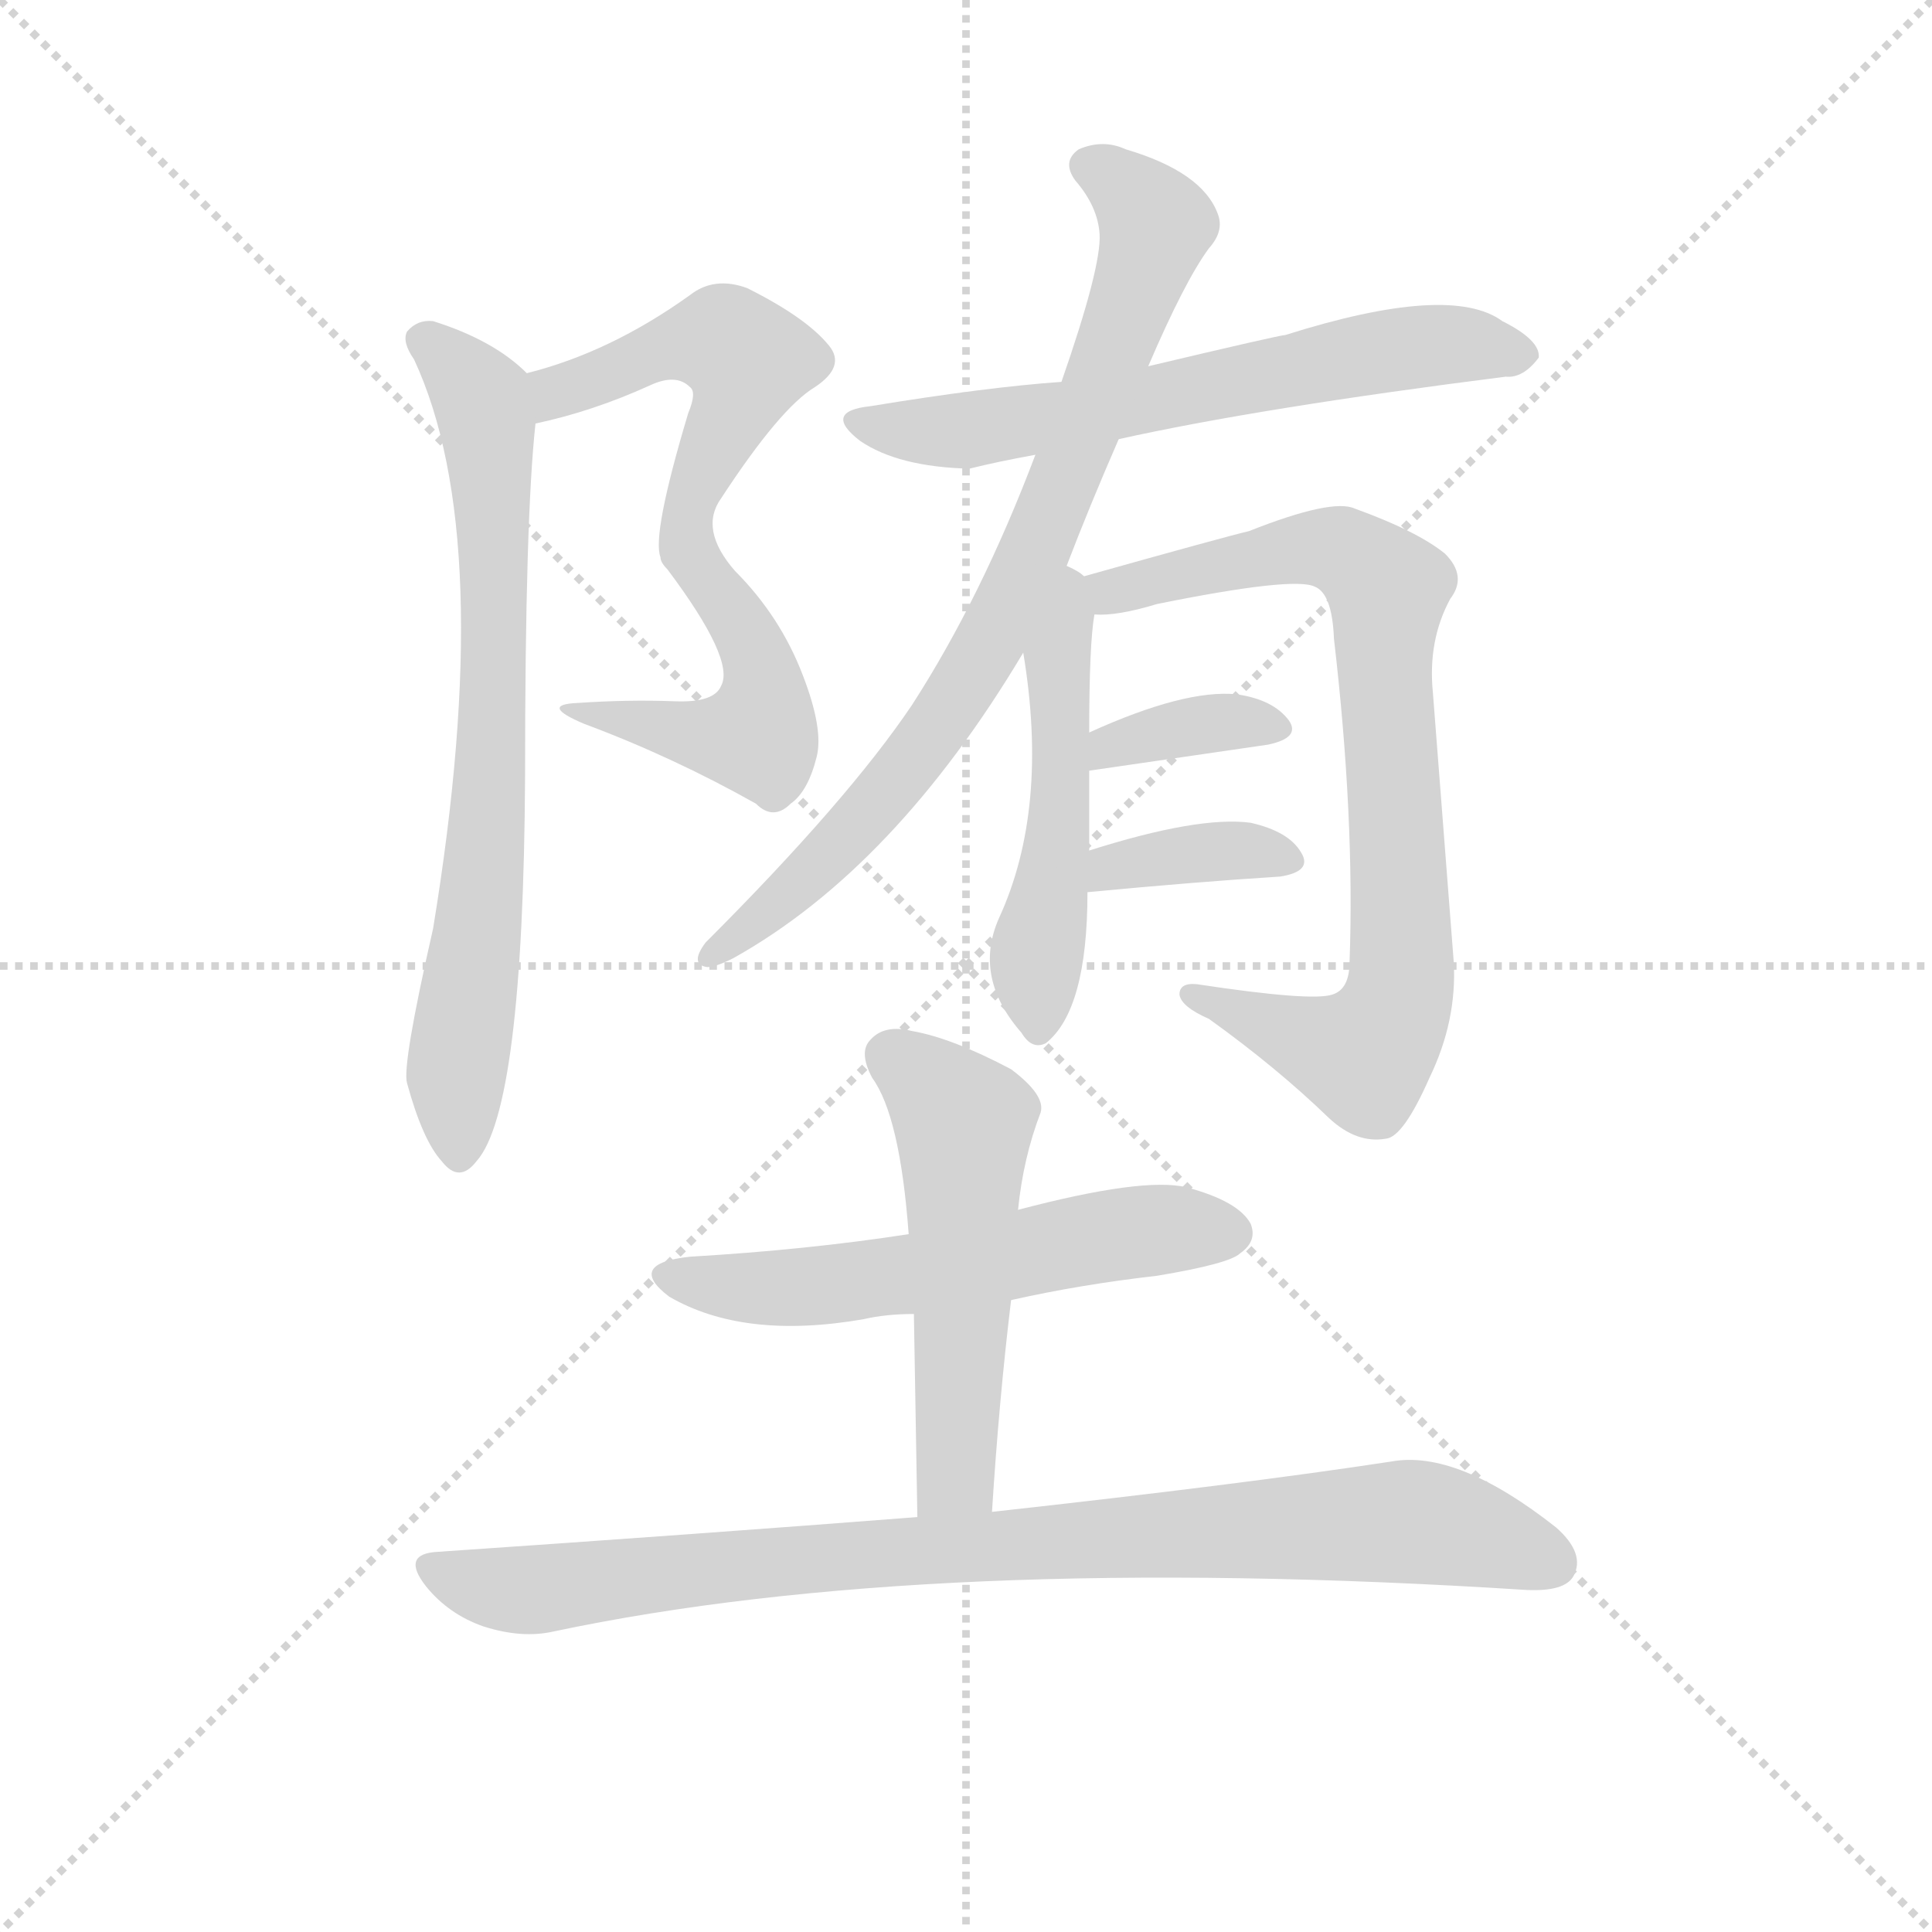 <svg version="1.1" viewBox="0 0 1024 1024" xmlns="http://www.w3.org/2000/svg">
  <g stroke="lightgray" stroke-dasharray="1,1" stroke-width="1" transform="scale(4, 4)">
    <line x1="0" y1="0" x2="256" y2="256"></line>
    <line x1="256" y1="0" x2="0" y2="256"></line>
    <line x1="128" y1="0" x2="128" y2="256"></line>
    <line x1="0" y1="128" x2="256" y2="128"></line>
  </g>
<g transform="scale(0.92, -0.92) translate(60, -900)">
   <style type="text/css">
    @keyframes keyframes0 {
      from {
       stroke: blue;
       stroke-dashoffset: 720;
       stroke-width: 128;
       }
       70% {
       animation-timing-function: step-end;
       stroke: blue;
       stroke-dashoffset: 0;
       stroke-width: 128;
       }
       to {
       stroke: black;
       stroke-width: 1024;
       }
       }
       #make-me-a-hanzi-animation-0 {
         animation: keyframes0 0.836s both;
         animation-delay: 0s;
         animation-timing-function: linear;
       }
    @keyframes keyframes1 {
      from {
       stroke: blue;
       stroke-dashoffset: 742;
       stroke-width: 128;
       }
       71% {
       animation-timing-function: step-end;
       stroke: blue;
       stroke-dashoffset: 0;
       stroke-width: 128;
       }
       to {
       stroke: black;
       stroke-width: 1024;
       }
       }
       #make-me-a-hanzi-animation-1 {
         animation: keyframes1 0.854s both;
         animation-delay: 0.836s;
         animation-timing-function: linear;
       }
    @keyframes keyframes2 {
      from {
       stroke: blue;
       stroke-dashoffset: 641;
       stroke-width: 128;
       }
       68% {
       animation-timing-function: step-end;
       stroke: blue;
       stroke-dashoffset: 0;
       stroke-width: 128;
       }
       to {
       stroke: black;
       stroke-width: 1024;
       }
       }
       #make-me-a-hanzi-animation-2 {
         animation: keyframes2 0.772s both;
         animation-delay: 1.69s;
         animation-timing-function: linear;
       }
    @keyframes keyframes3 {
      from {
       stroke: blue;
       stroke-dashoffset: 811;
       stroke-width: 128;
       }
       73% {
       animation-timing-function: step-end;
       stroke: blue;
       stroke-dashoffset: 0;
       stroke-width: 128;
       }
       to {
       stroke: black;
       stroke-width: 1024;
       }
       }
       #make-me-a-hanzi-animation-3 {
         animation: keyframes3 0.91s both;
         animation-delay: 2.461s;
         animation-timing-function: linear;
       }
    @keyframes keyframes4 {
      from {
       stroke: blue;
       stroke-dashoffset: 513;
       stroke-width: 128;
       }
       63% {
       animation-timing-function: step-end;
       stroke: blue;
       stroke-dashoffset: 0;
       stroke-width: 128;
       }
       to {
       stroke: black;
       stroke-width: 1024;
       }
       }
       #make-me-a-hanzi-animation-4 {
         animation: keyframes4 0.667s both;
         animation-delay: 3.371s;
         animation-timing-function: linear;
       }
    @keyframes keyframes5 {
      from {
       stroke: blue;
       stroke-dashoffset: 814;
       stroke-width: 128;
       }
       73% {
       animation-timing-function: step-end;
       stroke: blue;
       stroke-dashoffset: 0;
       stroke-width: 128;
       }
       to {
       stroke: black;
       stroke-width: 1024;
       }
       }
       #make-me-a-hanzi-animation-5 {
         animation: keyframes5 0.912s both;
         animation-delay: 4.039s;
         animation-timing-function: linear;
       }
    @keyframes keyframes6 {
      from {
       stroke: blue;
       stroke-dashoffset: 362;
       stroke-width: 128;
       }
       54% {
       animation-timing-function: step-end;
       stroke: blue;
       stroke-dashoffset: 0;
       stroke-width: 128;
       }
       to {
       stroke: black;
       stroke-width: 1024;
       }
       }
       #make-me-a-hanzi-animation-6 {
         animation: keyframes6 0.545s both;
         animation-delay: 4.951s;
         animation-timing-function: linear;
       }
    @keyframes keyframes7 {
      from {
       stroke: blue;
       stroke-dashoffset: 370;
       stroke-width: 128;
       }
       55% {
       animation-timing-function: step-end;
       stroke: blue;
       stroke-dashoffset: 0;
       stroke-width: 128;
       }
       to {
       stroke: black;
       stroke-width: 1024;
       }
       }
       #make-me-a-hanzi-animation-7 {
         animation: keyframes7 0.551s both;
         animation-delay: 5.496s;
         animation-timing-function: linear;
       }
    @keyframes keyframes8 {
      from {
       stroke: blue;
       stroke-dashoffset: 578;
       stroke-width: 128;
       }
       65% {
       animation-timing-function: step-end;
       stroke: blue;
       stroke-dashoffset: 0;
       stroke-width: 128;
       }
       to {
       stroke: black;
       stroke-width: 1024;
       }
       }
       #make-me-a-hanzi-animation-8 {
         animation: keyframes8 0.72s both;
         animation-delay: 6.047s;
         animation-timing-function: linear;
       }
    @keyframes keyframes9 {
      from {
       stroke: blue;
       stroke-dashoffset: 537;
       stroke-width: 128;
       }
       64% {
       animation-timing-function: step-end;
       stroke: blue;
       stroke-dashoffset: 0;
       stroke-width: 128;
       }
       to {
       stroke: black;
       stroke-width: 1024;
       }
       }
       #make-me-a-hanzi-animation-9 {
         animation: keyframes9 0.687s both;
         animation-delay: 6.767s;
         animation-timing-function: linear;
       }
    @keyframes keyframes10 {
      from {
       stroke: blue;
       stroke-dashoffset: 908;
       stroke-width: 128;
       }
       75% {
       animation-timing-function: step-end;
       stroke: blue;
       stroke-dashoffset: 0;
       stroke-width: 128;
       }
       to {
       stroke: black;
       stroke-width: 1024;
       }
       }
       #make-me-a-hanzi-animation-10 {
         animation: keyframes10 0.989s both;
         animation-delay: 7.454s;
         animation-timing-function: linear;
       }
</style>
<path d="M 248.5 656.0 Q 281.5 663.0 314.5 678.0 Q 329.5 685.0 337.5 677.0 Q 341.5 674.0 336.5 662.0 Q 315.5 592.0 320.5 579.0 Q 320.5 576.0 324.5 572.0 Q 363.5 520.0 355.5 505.0 Q 351.5 495.0 328.5 496.0 Q 301.5 497.0 272.5 495.0 Q 250.5 494.0 276.5 483.0 Q 327.5 464.0 375.5 437.0 Q 385.5 427.0 395.5 437.0 Q 405.5 444.0 410.5 464.0 Q 414.5 480.0 402.5 511.0 Q 389.5 545.0 363.5 571.0 Q 342.5 595.0 355.5 613.0 Q 389.5 665.0 409.5 677.0 Q 427.5 689.0 417.5 701.0 Q 404.5 717.0 370.5 734.0 Q 351.5 741.0 337.5 730.0 Q 291.5 697.0 243.5 685.0 C 214.5 677.0 219.5 649.0 248.5 656.0 Z" fill="lightgray"></path> 
<path d="M 243.5 685.0 Q 224.5 704.0 189.5 715.0 Q 180.5 716.0 174.5 709.0 Q 171.5 703.0 178.5 693.0 Q 226.5 590.0 189.5 365.0 Q 171.5 286.0 174.5 276.0 Q 183.5 243.0 194.5 231.0 Q 204.5 218.0 214.5 231.0 Q 241.5 261.0 242.5 453.0 Q 242.5 601.0 248.5 656.0 C 250.5 679.0 250.5 679.0 243.5 685.0 Z" fill="lightgray"></path> 
<path d="M 584.5 647.0 Q 665.5 665.0 807.5 683.0 Q 817.5 682.0 826.5 694.0 Q 827.5 704.0 805.5 715.0 Q 775.5 737.0 680.5 707.0 Q 677.5 707.0 601.5 689.0 L 551.5 680.0 Q 508.5 677.0 441.5 666.0 Q 413.5 663.0 435.5 646.0 Q 457.5 631.0 498.5 630.0 Q 514.5 634.0 536.5 638.0 L 584.5 647.0 Z" fill="lightgray"></path> 
<path d="M 554.5 574.0 Q 567.5 608.0 584.5 647.0 L 601.5 689.0 Q 622.5 738.0 636.5 757.0 Q 645.5 767.0 641.5 777.0 Q 632.5 801.0 588.5 814.0 Q 575.5 820.0 561.5 814.0 Q 551.5 807.0 559.5 796.0 Q 572.5 781.0 573.5 765.0 Q 574.5 746.0 551.5 680.0 L 536.5 638.0 Q 505.5 556.0 465.5 494.0 Q 428.5 439.0 346.5 357.0 Q 337.5 345.0 346.5 343.0 Q 350.5 342.0 362.5 348.0 Q 455.5 400.0 529.5 524.0 L 554.5 574.0 Z" fill="lightgray"></path> 
<path d="M 567.5 410.0 L 567.5 456.0 L 567.5 478.0 Q 567.5 529.0 570.5 546.0 C 572.5 563.0 572.5 563.0 564.5 568.0 Q 561.5 571.0 554.5 574.0 C 528.5 588.0 524.5 554.0 529.5 524.0 Q 544.5 434.0 515.5 371.0 Q 500.5 337.0 528.5 305.0 Q 534.5 295.0 542.5 299.0 Q 566.5 318.0 566.5 386.0 L 567.5 410.0 Z" fill="lightgray"></path> 
<path d="M 570.5 546.0 Q 583.5 545.0 606.5 552.0 Q 685.5 568.0 697.5 562.0 Q 707.5 558.0 708.5 532.0 Q 720.5 429.0 717.5 346.0 Q 717.5 330.0 707.5 327.0 Q 695.5 323.0 629.5 333.0 Q 619.5 334.0 619.5 327.0 Q 620.5 320.0 636.5 313.0 Q 675.5 285.0 705.5 256.0 Q 721.5 241.0 738.5 244.0 Q 748.5 245.0 763.5 279.0 Q 779.5 312.0 777.5 346.0 L 765.5 501.0 Q 762.5 531.0 775.5 555.0 Q 785.5 568.0 772.5 581.0 Q 756.5 594.0 720.5 607.0 Q 707.5 613.0 659.5 594.0 Q 646.5 591.0 564.5 568.0 C 535.5 560.0 540.5 544.0 570.5 546.0 Z" fill="lightgray"></path> 
<path d="M 567.5 456.0 L 670.5 471.0 Q 689.5 475.0 682.5 485.0 Q 673.5 497.0 652.5 500.0 Q 622.5 503.0 567.5 478.0 C 540.5 466.0 537.5 452.0 567.5 456.0 Z" fill="lightgray"></path> 
<path d="M 566.5 386.0 Q 629.5 392.0 677.5 395.0 Q 696.5 398.0 689.5 409.0 Q 682.5 421.0 660.5 426.0 Q 630.5 430.0 567.5 410.0 C 538.5 401.0 536.5 383.0 566.5 386.0 Z" fill="lightgray"></path> 
<path d="M 522.5 151.0 Q 562.5 160.0 606.5 165.0 Q 648.5 172.0 654.5 178.0 Q 664.5 185.0 660.5 195.0 Q 653.5 208.0 623.5 216.0 Q 598.5 222.0 526.5 203.0 L 463.5 189.0 Q 405.5 180.0 337.5 176.0 Q 300.5 172.0 325.5 153.0 Q 368.5 128.0 437.5 140.0 Q 450.5 143.0 466.5 143.0 L 522.5 151.0 Z" fill="lightgray"></path> 
<path d="M 511.5 29.0 Q 515.5 93.0 522.5 151.0 L 526.5 203.0 Q 529.5 233.0 539.5 259.0 Q 542.5 269.0 522.5 284.0 Q 488.5 302.0 465.5 306.0 Q 449.5 310.0 441.5 301.0 Q 434.5 294.0 442.5 279.0 Q 458.5 257.0 463.5 189.0 L 466.5 143.0 Q 467.5 88.0 468.5 26.0 C 468.5 -4.0 509.5 -1.0 511.5 29.0 Z" fill="lightgray"></path> 
<path d="M 468.5 26.0 Q 339.5 16.0 192.5 6.0 Q 170.5 5.0 185.5 -14.0 Q 198.5 -30.0 218.5 -37.0 Q 240.5 -44.0 258.5 -40.0 Q 475.5 6.0 819.5 -16.0 Q 841.5 -17.0 846.5 -8.0 Q 853.5 5.0 836.5 20.0 Q 779.5 65.0 741.5 58.0 Q 656.5 45.0 511.5 29.0 L 468.5 26.0 Z" fill="lightgray"></path> 
      <clipPath id="make-me-a-hanzi-clip-0">
      <path d="M 248.5 656.0 Q 281.5 663.0 314.5 678.0 Q 329.5 685.0 337.5 677.0 Q 341.5 674.0 336.5 662.0 Q 315.5 592.0 320.5 579.0 Q 320.5 576.0 324.5 572.0 Q 363.5 520.0 355.5 505.0 Q 351.5 495.0 328.5 496.0 Q 301.5 497.0 272.5 495.0 Q 250.5 494.0 276.5 483.0 Q 327.5 464.0 375.5 437.0 Q 385.5 427.0 395.5 437.0 Q 405.5 444.0 410.5 464.0 Q 414.5 480.0 402.5 511.0 Q 389.5 545.0 363.5 571.0 Q 342.5 595.0 355.5 613.0 Q 389.5 665.0 409.5 677.0 Q 427.5 689.0 417.5 701.0 Q 404.5 717.0 370.5 734.0 Q 351.5 741.0 337.5 730.0 Q 291.5 697.0 243.5 685.0 C 214.5 677.0 219.5 649.0 248.5 656.0 Z" fill="lightgray"></path>
      </clipPath>
      <path clip-path="url(#make-me-a-hanzi-clip-0)" d="M 253.5 664.0 L 268.5 678.0 L 327.5 701.0 L 357.5 704.0 L 370.5 692.0 L 335.5 598.0 L 336.5 584.0 L 375.5 521.0 L 380.5 493.0 L 376.5 477.0 L 350.5 475.0 L 279.5 491.0 " fill="none" id="make-me-a-hanzi-animation-0" stroke-dasharray="592 1184" stroke-linecap="round"></path>

      <clipPath id="make-me-a-hanzi-clip-1">
      <path d="M 243.5 685.0 Q 224.5 704.0 189.5 715.0 Q 180.5 716.0 174.5 709.0 Q 171.5 703.0 178.5 693.0 Q 226.5 590.0 189.5 365.0 Q 171.5 286.0 174.5 276.0 Q 183.5 243.0 194.5 231.0 Q 204.5 218.0 214.5 231.0 Q 241.5 261.0 242.5 453.0 Q 242.5 601.0 248.5 656.0 C 250.5 679.0 250.5 679.0 243.5 685.0 Z" fill="lightgray"></path>
      </clipPath>
      <path clip-path="url(#make-me-a-hanzi-clip-1)" d="M 182.5 705.0 L 217.5 670.0 L 222.5 633.0 L 223.5 440.0 L 202.5 281.0 L 204.5 235.0 " fill="none" id="make-me-a-hanzi-animation-1" stroke-dasharray="614 1228" stroke-linecap="round"></path>

      <clipPath id="make-me-a-hanzi-clip-2">
      <path d="M 584.5 647.0 Q 665.5 665.0 807.5 683.0 Q 817.5 682.0 826.5 694.0 Q 827.5 704.0 805.5 715.0 Q 775.5 737.0 680.5 707.0 Q 677.5 707.0 601.5 689.0 L 551.5 680.0 Q 508.5 677.0 441.5 666.0 Q 413.5 663.0 435.5 646.0 Q 457.5 631.0 498.5 630.0 Q 514.5 634.0 536.5 638.0 L 584.5 647.0 Z" fill="lightgray"></path>
      </clipPath>
      <path clip-path="url(#make-me-a-hanzi-clip-2)" d="M 436.5 657.0 L 499.5 652.0 L 737.5 698.0 L 786.5 702.0 L 816.5 696.0 " fill="none" id="make-me-a-hanzi-animation-2" stroke-dasharray="513 1026" stroke-linecap="round"></path>

      <clipPath id="make-me-a-hanzi-clip-3">
      <path d="M 554.5 574.0 Q 567.5 608.0 584.5 647.0 L 601.5 689.0 Q 622.5 738.0 636.5 757.0 Q 645.5 767.0 641.5 777.0 Q 632.5 801.0 588.5 814.0 Q 575.5 820.0 561.5 814.0 Q 551.5 807.0 559.5 796.0 Q 572.5 781.0 573.5 765.0 Q 574.5 746.0 551.5 680.0 L 536.5 638.0 Q 505.5 556.0 465.5 494.0 Q 428.5 439.0 346.5 357.0 Q 337.5 345.0 346.5 343.0 Q 350.5 342.0 362.5 348.0 Q 455.5 400.0 529.5 524.0 L 554.5 574.0 Z" fill="lightgray"></path>
      </clipPath>
      <path clip-path="url(#make-me-a-hanzi-clip-3)" d="M 567.5 804.0 L 606.5 770.0 L 527.5 564.0 L 490.5 497.0 L 453.5 446.0 L 394.5 385.0 L 348.5 350.0 " fill="none" id="make-me-a-hanzi-animation-3" stroke-dasharray="683 1366" stroke-linecap="round"></path>

      <clipPath id="make-me-a-hanzi-clip-4">
      <path d="M 567.5 410.0 L 567.5 456.0 L 567.5 478.0 Q 567.5 529.0 570.5 546.0 C 572.5 563.0 572.5 563.0 564.5 568.0 Q 561.5 571.0 554.5 574.0 C 528.5 588.0 524.5 554.0 529.5 524.0 Q 544.5 434.0 515.5 371.0 Q 500.5 337.0 528.5 305.0 Q 534.5 295.0 542.5 299.0 Q 566.5 318.0 566.5 386.0 L 567.5 410.0 Z" fill="lightgray"></path>
      </clipPath>
      <path clip-path="url(#make-me-a-hanzi-clip-4)" d="M 556.5 565.0 L 548.5 518.0 L 548.5 405.0 L 536.5 349.0 L 538.5 310.0 " fill="none" id="make-me-a-hanzi-animation-4" stroke-dasharray="385 770" stroke-linecap="round"></path>

      <clipPath id="make-me-a-hanzi-clip-5">
      <path d="M 570.5 546.0 Q 583.5 545.0 606.5 552.0 Q 685.5 568.0 697.5 562.0 Q 707.5 558.0 708.5 532.0 Q 720.5 429.0 717.5 346.0 Q 717.5 330.0 707.5 327.0 Q 695.5 323.0 629.5 333.0 Q 619.5 334.0 619.5 327.0 Q 620.5 320.0 636.5 313.0 Q 675.5 285.0 705.5 256.0 Q 721.5 241.0 738.5 244.0 Q 748.5 245.0 763.5 279.0 Q 779.5 312.0 777.5 346.0 L 765.5 501.0 Q 762.5 531.0 775.5 555.0 Q 785.5 568.0 772.5 581.0 Q 756.5 594.0 720.5 607.0 Q 707.5 613.0 659.5 594.0 Q 646.5 591.0 564.5 568.0 C 535.5 560.0 540.5 544.0 570.5 546.0 Z" fill="lightgray"></path>
      </clipPath>
      <path clip-path="url(#make-me-a-hanzi-clip-5)" d="M 575.5 553.0 L 599.5 566.0 L 695.5 585.0 L 712.5 583.0 L 739.5 561.0 L 747.5 339.0 L 739.5 309.0 L 725.5 291.0 L 626.5 327.0 " fill="none" id="make-me-a-hanzi-animation-5" stroke-dasharray="686 1372" stroke-linecap="round"></path>

      <clipPath id="make-me-a-hanzi-clip-6">
      <path d="M 567.5 456.0 L 670.5 471.0 Q 689.5 475.0 682.5 485.0 Q 673.5 497.0 652.5 500.0 Q 622.5 503.0 567.5 478.0 C 540.5 466.0 537.5 452.0 567.5 456.0 Z" fill="lightgray"></path>
      </clipPath>
      <path clip-path="url(#make-me-a-hanzi-clip-6)" d="M 574.5 462.0 L 580.5 472.0 L 637.5 484.0 L 673.5 480.0 " fill="none" id="make-me-a-hanzi-animation-6" stroke-dasharray="234 468" stroke-linecap="round"></path>

      <clipPath id="make-me-a-hanzi-clip-7">
      <path d="M 566.5 386.0 Q 629.5 392.0 677.5 395.0 Q 696.5 398.0 689.5 409.0 Q 682.5 421.0 660.5 426.0 Q 630.5 430.0 567.5 410.0 C 538.5 401.0 536.5 383.0 566.5 386.0 Z" fill="lightgray"></path>
      </clipPath>
      <path clip-path="url(#make-me-a-hanzi-clip-7)" d="M 574.5 392.0 L 581.5 402.0 L 617.5 408.0 L 662.5 410.0 L 681.5 404.0 " fill="none" id="make-me-a-hanzi-animation-7" stroke-dasharray="242 484" stroke-linecap="round"></path>

      <clipPath id="make-me-a-hanzi-clip-8">
      <path d="M 522.5 151.0 Q 562.5 160.0 606.5 165.0 Q 648.5 172.0 654.5 178.0 Q 664.5 185.0 660.5 195.0 Q 653.5 208.0 623.5 216.0 Q 598.5 222.0 526.5 203.0 L 463.5 189.0 Q 405.5 180.0 337.5 176.0 Q 300.5 172.0 325.5 153.0 Q 368.5 128.0 437.5 140.0 Q 450.5 143.0 466.5 143.0 L 522.5 151.0 Z" fill="lightgray"></path>
      </clipPath>
      <path clip-path="url(#make-me-a-hanzi-clip-8)" d="M 329.5 166.0 L 359.5 159.0 L 410.5 159.0 L 589.5 190.0 L 648.5 190.0 " fill="none" id="make-me-a-hanzi-animation-8" stroke-dasharray="450 900" stroke-linecap="round"></path>

      <clipPath id="make-me-a-hanzi-clip-9">
      <path d="M 511.5 29.0 Q 515.5 93.0 522.5 151.0 L 526.5 203.0 Q 529.5 233.0 539.5 259.0 Q 542.5 269.0 522.5 284.0 Q 488.5 302.0 465.5 306.0 Q 449.5 310.0 441.5 301.0 Q 434.5 294.0 442.5 279.0 Q 458.5 257.0 463.5 189.0 L 466.5 143.0 Q 467.5 88.0 468.5 26.0 C 468.5 -4.0 509.5 -1.0 511.5 29.0 Z" fill="lightgray"></path>
      </clipPath>
      <path clip-path="url(#make-me-a-hanzi-clip-9)" d="M 453.5 292.0 L 495.5 249.0 L 491.5 54.0 L 475.5 34.0 " fill="none" id="make-me-a-hanzi-animation-9" stroke-dasharray="409 818" stroke-linecap="round"></path>

      <clipPath id="make-me-a-hanzi-clip-10">
      <path d="M 468.5 26.0 Q 339.5 16.0 192.5 6.0 Q 170.5 5.0 185.5 -14.0 Q 198.5 -30.0 218.5 -37.0 Q 240.5 -44.0 258.5 -40.0 Q 475.5 6.0 819.5 -16.0 Q 841.5 -17.0 846.5 -8.0 Q 853.5 5.0 836.5 20.0 Q 779.5 65.0 741.5 58.0 Q 656.5 45.0 511.5 29.0 L 468.5 26.0 Z" fill="lightgray"></path>
      </clipPath>
      <path clip-path="url(#make-me-a-hanzi-clip-10)" d="M 189.5 -4.0 L 241.5 -16.0 L 448.5 6.0 L 728.5 23.0 L 762.5 23.0 L 834.5 0.0 " fill="none" id="make-me-a-hanzi-animation-10" stroke-dasharray="780 1560" stroke-linecap="round"></path>

</g>
</svg>
